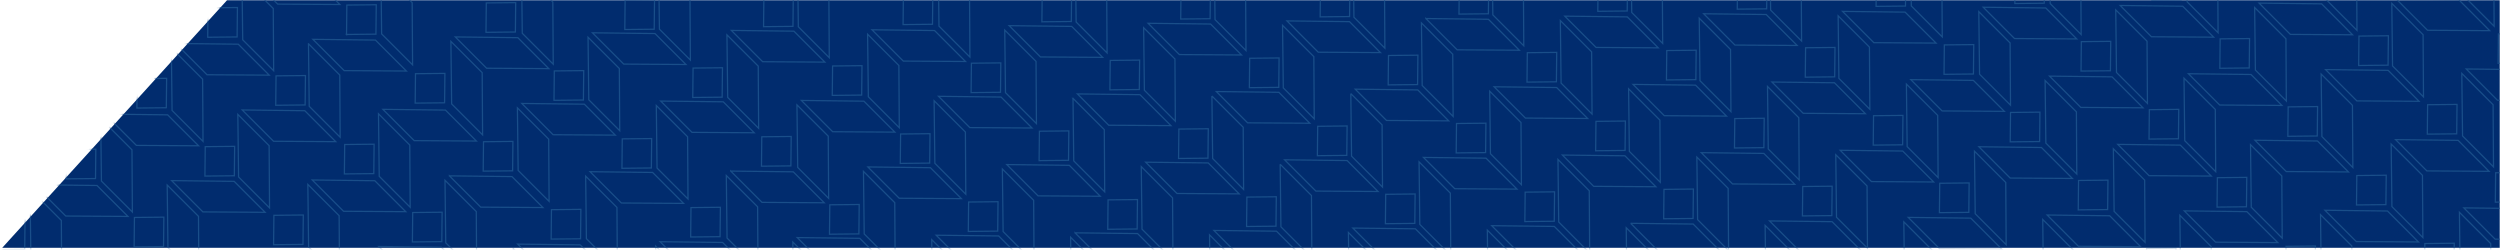 <svg width="1000" height="100" viewBox="0 0 1000 100" fill="none" xmlns="http://www.w3.org/2000/svg">
<g clip-path="url(#clip0_1_5)">
<path d="M999.88 0.119H90.79L0.879 99.129V99.111H999.88V0.119Z" fill="#012C6E"/>
<mask id="mask0_1_5" style="mask-type:luminance" maskUnits="userSpaceOnUse" x="0" y="0" width="1000" height="100">
<path d="M999.88 0.119H90.79L0.879 99.129V99.111H999.88V0.119Z" fill="white"/>
</mask>
<g mask="url(#mask0_1_5)">
<path fill-rule="evenodd" clip-rule="evenodd" d="M98.552 -10.872L111.067 1.644L135.953 1.806L123.573 -10.574L98.552 -10.872ZM153.16 43.737L165.675 56.252L190.561 56.414L178.181 44.035L153.16 43.737ZM180.356 16.54L192.872 29.056L193.034 53.941L180.654 41.562L180.356 16.54ZM166.07 41.248L177.833 41.121L177.959 29.359L166.197 29.485L166.07 41.248ZM125.156 15.732L137.67 28.248L162.556 28.41L150.176 16.03L125.156 15.732ZM179.764 70.34L192.28 82.857L217.165 83.019L204.785 70.64L179.764 70.342V70.34ZM207.068 97.645L219.584 110.16L244.469 110.322L232.089 97.943L207.068 97.645ZM152.352 -11.464L164.867 1.052L165.029 25.937L152.65 13.558L152.352 -11.464ZM206.96 43.145L219.476 55.66L219.638 80.545L207.258 68.166L206.96 43.145ZM234.264 70.449L246.78 82.964L246.942 107.85L234.562 95.47L234.264 70.449ZM138.61 13.788L150.373 13.661L150.5 1.9L138.737 2.027L138.611 13.789L138.61 13.788ZM193.277 68.455L205.04 68.328L205.166 56.566L193.404 56.693L193.277 68.455ZM220.458 95.635L232.22 95.509L232.347 83.746L220.585 83.873L220.458 95.635ZM262.268 98.453L274.784 110.968L274.946 135.854L262.566 123.474L262.268 98.453ZM318.895 95.035L331.41 107.55L356.296 107.712L343.916 95.333L318.895 95.035ZM210.378 -13.482L222.894 -0.966L247.779 -0.804L235.4 -13.184L210.378 -13.482ZM345.384 68.545L357.9 81.06L358.062 105.946L345.682 93.566L345.384 68.545ZM331.793 93.687L343.555 93.56L343.682 81.798L331.92 81.925L331.793 93.687ZM236.982 13.122L249.498 25.638L274.383 25.8L262.004 13.42L236.982 13.122ZM264.287 40.426L276.802 52.942L301.687 53.104L289.308 40.724L264.287 40.426ZM372.689 95.85L385.204 108.365L385.366 133.25L372.987 120.87L372.689 95.85ZM263.472 -13.367L275.988 -0.852L276.15 24.033L263.77 11.654L263.472 -13.367ZM290.776 13.937L303.292 26.452L303.454 51.337L291.074 38.958L290.776 13.937ZM249.92 11.813L261.681 11.686L261.808 -0.076L250.046 0.051L249.92 11.813ZM277.1 38.994L288.862 38.867L288.989 27.105L277.227 27.231L277.1 38.994ZM292.29 68.43L304.806 80.946L329.692 81.108L317.312 68.729L292.291 68.431L292.29 68.43ZM318.78 41.941L331.296 54.456L331.458 79.342L319.078 66.962L318.78 41.941ZM304.586 66.48L316.348 66.353L316.475 54.591L304.713 54.718L304.586 66.48ZM403.663 10.267L416.178 22.782L441.064 22.944L428.684 10.565L403.663 10.267ZM485.575 92.179L498.091 104.694L522.976 104.856L510.596 92.477L485.575 92.179ZM430.153 -16.223L442.668 -3.708L442.83 21.178L430.45 8.798L430.153 -16.223ZM512.065 65.69L524.58 78.204L524.742 103.089L512.363 90.71L512.065 65.688V65.69ZM416.756 8.725L428.518 8.598L428.645 -3.164L416.882 -3.038L416.756 8.725ZM498.63 90.598L510.392 90.472L510.519 78.709L498.756 78.836L498.63 90.598ZM430.967 37.57L443.482 50.086L468.368 50.248L455.988 37.869L430.967 37.571V37.57ZM457.457 11.081L469.972 23.597L470.134 48.482L457.755 36.102L457.457 11.081ZM539.369 92.993L551.885 105.509L552.046 130.394L539.667 118.015L539.369 92.993ZM443.963 35.932L455.725 35.805L455.852 24.043L444.09 24.169L443.963 35.932ZM377.059 -16.337L389.574 -3.822L414.46 -3.66L402.08 -16.04L377.059 -16.337ZM458.271 64.875L470.787 77.39L495.672 77.552L483.292 65.173L458.271 64.875ZM484.76 38.385L497.276 50.901L497.438 75.786L485.059 63.406L484.761 38.386L484.76 38.385ZM471.422 63.391L483.185 63.265L483.311 51.502L471.549 51.629L471.422 63.391ZM182.122 14.774L194.638 27.29L219.523 27.452L207.144 15.072L182.122 14.774ZM317.128 96.801L329.644 109.316L329.806 134.202L317.426 121.822L317.128 96.801ZM208.612 -11.715L221.128 0.8L221.29 25.685L208.91 13.306L208.612 -11.715ZM194.391 12.927L206.153 12.8L206.28 1.038L194.518 1.165L194.391 12.927ZM154.118 -13.23L166.634 -0.714L191.519 -0.553L179.139 -12.932L154.119 -13.23H154.118ZM208.726 41.378L221.242 53.894L246.127 54.056L233.748 41.676L208.726 41.378ZM236.03 68.682L248.546 81.198L273.431 81.36L261.052 68.98L236.03 68.682ZM235.216 14.889L247.732 27.404L247.894 52.289L235.514 39.91L235.216 14.889ZM262.52 42.193L275.036 54.708L275.198 79.593L262.818 67.214L262.52 42.193ZM221.598 40.134L233.361 40.007L233.487 28.245L221.725 28.372L221.598 40.134ZM248.779 67.315L260.541 67.188L260.668 55.426L248.906 55.552L248.779 67.315ZM264.035 96.687L276.55 109.202L301.436 109.364L289.056 96.985L264.035 96.687ZM290.524 70.197L303.04 82.712L303.202 107.598L290.822 95.218L290.524 70.197ZM276.265 94.8L288.027 94.674L288.154 82.912L276.392 83.039L276.265 94.8ZM375.407 38.523L387.922 51.038L412.808 51.2L400.428 38.821L375.407 38.523ZM401.897 12.033L414.412 24.548L414.574 49.434L402.194 37.054L401.897 12.033ZM483.809 93.945L496.324 106.461L496.486 131.346L484.107 118.967L483.809 93.945ZM388.435 37.045L400.197 36.919L400.324 25.156L388.562 25.283L388.435 37.045ZM402.711 65.827L415.226 78.342L440.112 78.504L427.732 66.125L402.711 65.827ZM320.799 -16.086L333.314 -3.57L358.199 -3.408L345.82 -15.788L320.799 -16.086ZM429.2 39.337L441.716 51.853L441.878 76.738L429.499 64.358L429.201 39.338L429.2 39.337ZM415.642 64.252L427.404 64.126L427.531 52.363L415.769 52.49L415.642 64.252ZM348.803 11.919L361.318 24.434L386.204 24.596L373.824 12.217L348.803 11.919ZM430.015 93.13L442.531 105.646L467.416 105.808L455.036 93.429L430.016 93.131L430.015 93.13ZM375.293 -14.571L387.808 -2.056L387.97 22.83L375.59 10.45L375.293 -14.571ZM456.505 66.641L469.02 79.157L469.182 104.042L456.803 91.662L456.505 66.642V66.641ZM361.228 9.838L372.99 9.711L373.117 -2.051L361.354 -1.924L361.228 9.838ZM443.102 91.712L454.864 91.585L454.991 79.823L443.228 79.95L443.102 91.712ZM347.15 66.779L359.666 79.294L384.552 79.456L372.172 67.077L347.15 66.779ZM373.64 40.289L386.156 52.804L386.318 77.69L373.938 65.31L373.64 40.289ZM360.114 65.366L371.876 65.239L372.003 53.477L360.241 53.604L360.114 65.366ZM374.455 94.083L386.97 106.598L411.856 106.76L399.476 94.381L374.455 94.083ZM265.238 -15.134L277.754 -2.618L302.639 -2.456L290.26 -14.836L265.238 -15.134ZM292.543 12.17L305.058 24.686L329.943 24.848L317.564 12.468L292.543 12.17ZM400.945 67.593L413.46 80.11L413.622 104.995L401.243 92.615L400.945 67.595V67.593ZM319.032 -14.32L331.548 -1.803L331.71 23.082L319.33 10.703L319.032 -14.318V-14.32ZM387.321 92.573L399.083 92.446L399.21 80.684L387.448 80.811L387.321 92.573ZM305.42 10.673L317.183 10.546L317.31 -1.216L305.547 -1.089L305.42 10.673ZM320.547 40.175L333.062 52.69L357.948 52.852L345.568 40.473L320.547 40.175ZM347.036 13.685L359.552 26.2L359.714 51.086L347.334 38.706L347.036 13.685ZM428.249 94.897L440.764 107.413L440.926 132.298L428.547 119.918L428.249 94.897ZM332.907 38.16L344.669 38.032L344.796 26.27L333.034 26.397L332.907 38.16ZM431.919 -17.99L444.434 -5.473L469.32 -5.311L456.94 -17.69L431.919 -17.988V-17.99ZM513.831 63.923L526.347 76.438L551.232 76.6L538.852 64.221L513.831 63.923ZM540.32 37.433L552.837 49.95L552.999 74.835L540.62 62.456L540.322 37.434L540.32 37.433ZM594.93 92.042L607.445 104.557L607.607 129.442L595.227 117.063L594.93 92.042ZM526.95 62.278L538.713 62.151L538.839 50.389L527.077 50.515L526.95 62.278ZM459.223 9.315L471.738 21.83L496.624 21.992L484.244 9.613L459.223 9.315ZM541.135 91.227L553.651 103.743L578.536 103.905L566.157 91.525L541.135 91.227ZM485.713 -17.175L498.228 -4.659L498.39 20.226L486.011 7.846L485.713 -17.175ZM567.625 64.737L580.141 77.253L580.302 102.138L567.923 89.759L567.625 64.737ZM472.284 7.61L484.046 7.484L484.173 -4.278L472.41 -4.151L472.284 7.61ZM554.157 89.485L565.92 89.358L566.046 77.596L554.284 77.723L554.157 89.485ZM486.527 36.619L499.043 49.134L523.928 49.296L511.548 36.917L486.528 36.619H486.527ZM513.017 10.13L525.532 22.645L525.694 47.53L513.315 35.15L513.017 10.13ZM499.743 35.07L511.506 34.944L511.632 23.182L499.87 23.308L499.743 35.071V35.07ZM542.087 35.667L554.603 48.182L579.488 48.344L567.109 35.965L542.087 35.667ZM596.696 90.275L609.211 102.791L634.096 102.953L621.717 90.573L596.696 90.275ZM568.577 9.177L581.092 21.693L581.254 46.578L568.875 34.199L568.577 9.177ZM623.185 63.786L635.701 76.3L635.863 101.185L623.483 88.806L623.185 63.786ZM555.271 33.957L567.033 33.83L567.16 22.068L555.398 22.195L555.271 33.957ZM609.938 88.624L621.7 88.497L621.827 76.735L610.065 76.861L609.938 88.624ZM487.479 -18.941L499.995 -6.426L524.88 -6.264L512.5 -18.643L487.479 -18.941ZM569.391 62.971L581.907 75.487L606.792 75.648L594.413 63.269L569.391 62.971ZM595.881 36.481L608.397 48.997L608.559 73.882L596.179 61.503L595.881 36.481ZM650.49 91.09L663.005 103.605L663.167 128.49L650.787 116.111L650.49 91.09ZM582.478 61.164L594.241 61.037L594.367 49.275L582.605 49.402L582.478 61.164ZM514.783 8.363L527.3 20.878L552.185 21.04L539.805 8.661L514.785 8.363H514.783ZM541.273 -18.127L553.788 -5.61L553.95 19.275L541.571 6.895L541.273 -18.125V-18.127ZM528.064 6.75L539.826 6.623L539.953 -5.139L528.191 -5.012L528.064 6.75ZM598.6 -20.845L611.114 -8.33L636 -8.168L623.621 -20.547L598.6 -20.845ZM653.208 33.763L665.723 46.28L690.608 46.442L678.229 34.062L653.208 33.763ZM679.697 7.273L692.213 19.79L692.375 44.675L679.995 32.296L679.697 7.273ZM666.58 31.982L678.342 31.855L678.469 20.093L666.707 20.22L666.58 31.982ZM625.903 6.459L638.42 18.975L663.305 19.136L650.926 6.757L625.903 6.459ZM680.512 61.067L693.027 73.583L717.912 73.745L705.533 61.365L680.512 61.067ZM707.816 88.371L720.331 100.887L745.217 101.049L732.837 88.669L707.816 88.371ZM652.393 -20.03L664.91 -7.516L665.072 17.369L652.692 4.99L652.394 -20.032L652.393 -20.03ZM707.001 34.578L719.517 47.093L719.679 71.978L707.299 59.599L707.001 34.578ZM734.305 61.882L746.821 74.397L746.983 99.282L734.603 86.903L734.305 61.882ZM639.12 4.522L650.882 4.395L651.009 -7.367L639.247 -7.24L639.12 4.522ZM693.787 59.19L705.549 59.062L705.676 47.3L693.914 47.427L693.787 59.19ZM720.967 86.37L732.73 86.243L732.856 74.481L721.094 74.607L720.967 86.37ZM42.04 45.64L54.555 58.156L79.44 58.318L67.061 45.938L42.04 45.64ZM96.648 100.249L109.163 112.764L134.049 112.926L121.669 100.547L96.648 100.249ZM68.53 19.15L81.045 31.666L81.207 56.552L68.827 44.172L68.529 19.151L68.53 19.15ZM123.138 73.76L135.653 86.275L135.815 111.16L123.436 98.78L123.138 73.76ZM54.762 43.222L66.524 43.096L66.651 31.334L54.889 31.46L54.762 43.222ZM109.429 97.89L121.191 97.763L121.318 86L109.556 86.127L109.429 97.89ZM-13.269 -9.668L-0.753 2.848L24.132 3.01L11.753 -9.37L-13.269 -9.668ZM68.644 72.244L81.159 84.76L106.045 84.922L93.665 72.542L68.644 72.244ZM765.986 -24.407L778.502 -11.892L803.387 -11.73L791.007 -24.109L765.986 -24.407ZM793.29 2.897L805.806 15.412L830.691 15.574L818.311 3.195L793.291 2.897H793.29ZM13.221 -36.158L25.737 -23.642L25.898 1.243L13.519 -11.136L13.221 -36.158ZM95.133 45.755L107.65 58.27L107.812 83.156L95.432 70.776L95.133 45.755ZM149.742 100.363L162.257 112.879L162.419 137.764L150.04 125.384L149.742 100.363ZM819.78 -23.593L832.295 -11.077L832.457 13.808L820.078 1.429L819.78 -23.593ZM81.969 70.43L93.731 70.303L93.858 58.541L82.096 58.667L81.969 70.43ZM805.93 1.407L817.692 1.28L817.819 -10.482L806.057 -10.355L805.93 1.407ZM14.736 18.336L27.25 30.852L52.135 31.014L39.756 18.634L14.735 18.336H14.736ZM41.225 -8.153L53.741 4.362L53.903 29.247L41.523 16.868L41.225 -8.153ZM27.555 16.015L39.317 15.889L39.444 4.126L27.682 4.253L27.555 16.015ZM570.343 7.41L582.86 19.927L607.745 20.089L595.365 7.71L570.343 7.412V7.41ZM624.952 62.02L637.467 74.535L662.352 74.697L649.973 62.317L624.952 62.02ZM596.833 -19.079L609.348 -6.563L609.51 18.322L597.131 5.942L596.833 -19.079ZM651.441 35.53L663.957 48.045L664.119 72.93L651.739 60.551L651.441 35.53ZM583.592 5.636L595.354 5.509L595.481 -6.253L583.719 -6.126L583.592 5.636ZM638.259 60.303L650.021 60.176L650.148 48.414L638.386 48.541L638.259 60.303ZM597.647 34.715L610.163 47.231L635.048 47.392L622.669 35.013L597.647 34.715ZM652.256 89.323L664.77 101.84L689.655 102.002L677.276 89.622L652.255 89.324L652.256 89.323ZM624.137 8.225L636.653 20.741L636.815 45.626L624.435 33.247L624.137 8.225ZM678.745 62.834L691.261 75.349L691.423 100.234L679.043 87.855L678.745 62.834ZM706.05 90.138L718.565 102.653L718.727 127.538L706.347 115.159L706.05 90.138ZM610.8 32.843L622.561 32.716L622.688 20.954L610.926 21.081L610.8 32.843ZM665.466 87.51L677.228 87.383L677.355 75.621L665.593 75.748L665.466 87.51ZM543.04 -19.893L555.554 -7.378L580.439 -7.216L568.059 -19.595L543.04 -19.893ZM13.784 73.896L26.299 86.412L51.184 86.574L38.805 74.194L13.784 73.896ZM709.72 -22.749L722.235 -10.233L747.12 -10.071L734.741 -22.451L709.72 -22.749ZM40.273 47.407L52.79 59.922L52.952 84.808L40.572 72.428L40.273 47.407ZM26.441 71.543L38.203 71.417L38.33 59.654L26.568 59.781L26.441 71.543ZM40.388 100.5L52.903 113.016L77.788 113.178L65.409 100.798L40.388 100.5ZM737.024 4.555L749.539 17.071L774.424 17.233L762.045 4.853L737.024 4.555ZM764.328 31.86L776.843 44.375L801.729 44.537L789.349 32.157L764.328 31.86ZM-15.035 -7.902L-2.519 4.614L-2.358 29.499L-14.737 17.12L-15.035 -7.902ZM66.877 74.01L79.393 86.526L79.555 111.412L67.175 99.032L66.877 74.01ZM764.22 -22.64L776.735 -10.125L776.897 14.76L764.518 2.38L764.22 -22.64ZM791.524 4.663L804.039 17.18L804.201 42.065L791.822 29.686L791.524 4.663ZM53.648 98.75L65.41 98.624L65.537 86.861L53.775 86.988L53.648 98.75ZM750.429 2.547L762.191 2.421L762.318 -9.342L750.555 -9.215L750.429 2.547ZM777.61 29.728L789.371 29.601L789.498 17.839L777.736 17.966L777.61 29.728ZM-13.52 46.592L-1.005 59.108L23.88 59.27L11.501 46.89L-13.52 46.592ZM12.97 20.103L25.485 32.618L25.647 57.503L13.267 45.124L12.97 20.103ZM-0.766 44.336L10.996 44.209L11.123 32.447L-0.639 32.574L-0.766 44.336ZM-14.472 102.152L-1.957 114.668L22.928 114.83L10.549 102.45L-14.472 102.152ZM681.464 5.507L693.979 18.023L718.864 18.185L706.485 5.805L681.464 5.507ZM12.017 75.663L24.533 88.178L24.695 113.064L12.315 100.684L12.017 75.663ZM707.953 -20.983L720.47 -8.467L720.632 16.418L708.25 4.04L707.952 -20.982L707.953 -20.983ZM-1.88 99.864L9.882 99.737L10.009 87.975L-1.753 88.102L-1.88 99.864ZM694.9 3.661L706.663 3.534L706.79 -8.228L695.027 -8.101L694.9 3.661ZM654.16 -21.797L666.674 -9.282L691.559 -9.12L679.18 -21.499L654.158 -21.797H654.16ZM708.768 32.811L721.283 45.327L746.168 45.489L733.789 33.109L708.768 32.811ZM736.072 60.115L748.587 72.631L773.473 72.793L761.093 60.413L736.072 60.115ZM735.257 6.322L747.773 18.837L747.935 43.722L735.555 31.343L735.257 6.322ZM762.561 33.626L775.077 46.14L775.239 71.025L762.859 58.646L762.561 33.626ZM722.108 30.868L733.87 30.741L733.997 18.979L722.234 19.106L722.108 30.868ZM749.288 58.049L761.05 57.922L761.177 46.16L749.415 46.287L749.288 58.049ZM-15.287 48.359L-2.771 60.874L-2.609 85.759L-14.989 73.38L-15.287 48.359ZM70.296 17.384L82.81 29.9L107.695 30.062L95.316 17.682L70.295 17.384H70.296ZM124.904 71.993L137.419 84.508L162.305 84.67L149.925 72.291L124.904 71.993ZM96.785 -9.105L109.301 3.41L109.463 28.296L97.083 15.916L96.785 -9.105ZM151.394 45.503L163.909 58.019L164.071 82.904L151.692 70.524L151.394 45.503ZM83.083 14.902L94.845 14.775L94.972 3.013L83.21 3.139L83.083 14.902ZM137.75 69.569L149.512 69.442L149.639 57.68L137.876 57.806L137.75 69.569ZM96.9 43.988L109.415 56.504L134.301 56.666L121.921 44.286L96.9 43.988ZM151.508 98.597L164.023 111.112L188.909 111.274L176.529 98.895L151.508 98.597ZM821.546 -25.36L834.062 -12.844L858.947 -12.682L846.567 -25.061L821.547 -25.359L821.546 -25.36ZM123.39 17.499L135.905 30.014L136.067 54.9L123.687 42.52L123.389 17.499H123.39ZM177.998 72.107L190.513 84.623L190.675 109.508L178.296 97.128L177.998 72.107ZM205.302 99.411L217.817 111.927L217.979 136.812L205.6 124.432L205.302 99.411ZM110.29 42.109L122.052 41.982L122.179 30.22L110.417 30.347L110.29 42.109ZM164.957 96.776L176.719 96.649L176.846 84.887L165.083 85.013L164.957 96.776ZM42.992 -9.92L55.507 2.596L80.392 2.758L68.013 -9.622L42.992 -9.92ZM69.481 -36.41L81.997 -23.894L82.159 0.991L69.779 -11.388L69.481 -36.41Z" stroke="#194E89" stroke-width="0.5"/>
</g>
<mask id="mask1_1_5" style="mask-type:luminance" maskUnits="userSpaceOnUse" x="0" y="0" width="1000" height="100">
<path d="M999.88 0.119H90.79L0.879 99.129V99.111H999.88V0.119Z" fill="white"/>
</mask>
<g mask="url(#mask1_1_5)">
<path fill-rule="evenodd" clip-rule="evenodd" d="M761.53 88.726L774.045 101.242L774.207 126.127L761.828 113.748L761.53 88.726ZM817.09 87.775L829.605 100.29L829.767 125.175L817.388 112.796L817.09 87.775ZM763.296 86.96L775.812 99.476L800.697 99.638L788.317 87.258L763.296 86.96ZM789.786 60.47L802.3 72.986L802.462 97.871L790.083 85.492L789.786 60.47ZM775.765 85.066L787.527 84.94L787.654 73.177L775.892 73.304L775.765 85.066ZM818.856 86.008L831.372 98.524L856.257 98.686L843.878 86.306L818.856 86.008ZM845.346 59.519L857.86 72.034L858.022 96.919L845.643 84.54L845.346 59.519ZM831.293 83.953L843.055 83.826L843.182 72.064L831.42 72.191L831.293 83.953ZM845.46 112.612L857.976 125.128L882.861 125.29L870.482 112.91L845.46 112.612ZM871.95 86.123L884.465 98.638L884.627 123.523L872.248 111.144L871.95 86.123ZM858.5 111.16L870.262 111.033L870.389 99.271L858.627 99.398L858.5 111.16ZM791.552 58.704L804.068 71.22L828.953 71.381L816.573 59.002L791.552 58.704ZM818.042 32.214L830.557 44.73L830.719 69.615L818.34 57.236L818.042 32.214ZM804.086 56.746L815.848 56.619L815.975 44.857L804.212 44.983L804.086 56.746ZM875.368 29.496L887.884 42.012L912.769 42.174L900.39 29.794L875.368 29.496ZM957.28 111.409L969.796 123.924L994.681 124.086L982.302 111.706L957.28 111.409ZM901.858 3.006L914.373 15.522L914.535 40.407L902.156 28.028L901.858 3.006ZM983.77 84.919L996.286 97.434L996.448 122.32L984.068 109.94L983.77 84.919ZM887.934 27.311L899.697 27.184L899.823 15.422L888.061 15.549L887.934 27.311ZM969.808 109.185L981.571 109.058L981.697 97.296L969.935 97.423L969.808 109.185ZM901.972 56.1L914.488 68.616L939.373 68.778L926.994 56.398L901.972 56.1ZM928.462 29.61L940.977 42.126L941.139 67.011L928.76 54.632L928.462 29.61ZM915.142 54.518L926.904 54.391L927.031 42.629L915.268 42.756L915.142 54.518ZM848.064 2.192L860.58 14.708L885.465 14.869L873.085 2.49L848.064 2.192ZM929.977 84.104L942.492 96.62L967.377 96.782L954.998 84.402L929.977 84.104ZM874.554 -24.298L887.069 -11.782L887.231 13.103L874.852 0.724L874.554 -24.298ZM956.466 57.615L968.982 70.13L969.144 95.015L956.764 82.636L956.466 57.615ZM860.727 0.104L872.49 -0.023L872.616 -11.785L860.854 -11.658L860.727 0.104ZM942.601 81.978L954.363 81.851L954.49 70.089L942.728 70.216L942.601 81.978ZM847.112 57.752L859.628 70.268L884.513 70.43L872.134 58.05L847.112 57.752ZM873.602 31.262L886.117 43.778L886.279 68.663L873.9 56.284L873.602 31.262ZM859.614 55.632L871.376 55.505L871.503 43.743L859.74 43.87L859.614 55.632ZM873.716 84.356L886.232 96.872L911.117 97.034L898.738 84.654L873.716 84.356ZM900.206 57.867L912.721 70.382L912.883 95.267L900.504 82.888L900.206 57.867ZM886.82 82.839L898.583 82.712L898.71 70.95L886.947 71.077L886.82 82.839ZM819.808 30.448L832.324 42.964L857.209 43.125L844.829 30.746L819.809 30.448H819.808ZM901.72 112.36L914.236 124.876L939.121 125.038L926.742 112.658L901.72 112.36ZM846.298 3.958L858.813 16.474L858.975 41.359L846.596 28.98L846.298 3.958ZM928.21 85.87L940.726 98.387L940.888 123.272L928.508 110.893L928.21 85.872V85.87ZM832.407 28.425L844.169 28.298L844.296 16.536L832.533 16.663L832.407 28.425ZM914.28 110.299L926.043 110.172L926.169 98.41L914.407 98.537L914.28 110.299ZM958.484 -0.412L971 12.104L995.885 12.266L983.506 -0.114L958.484 -0.412ZM984.974 -26.902L997.49 -14.386L997.65 10.499L985.272 -1.88L984.974 -26.902ZM986.489 27.592L999.004 40.108L1023.89 40.27L1011.51 27.89L986.489 27.592ZM999.243 25.336L1011 25.209L1011.13 13.447L999.37 13.574L999.243 25.336ZM903.624 1.24L916.14 13.756L941.025 13.918L928.646 1.538L903.624 1.24ZM985.537 83.152L998.052 95.668L1022.94 95.83L1010.56 83.45L985.537 83.152ZM930.114 -25.25L942.629 -12.734L942.791 12.151L930.412 -0.228L930.114 -25.25ZM1012.03 56.663L1024.54 69.178L1024.7 94.064L1012.32 81.684L1012.03 56.663ZM998.13 80.864L1009.89 80.737L1010.02 68.975L998.256 69.102L998.13 80.864ZM930.228 27.844L942.744 40.36L967.629 40.522L955.25 28.142L930.228 27.844ZM956.718 1.354L969.233 13.87L969.395 38.755L957.016 26.376L956.718 1.354ZM943.462 26.197L955.225 26.071L955.351 14.308L943.589 14.435L943.462 26.197ZM958.233 55.848L970.748 68.364L995.633 68.526L983.254 56.146L958.233 55.848ZM984.722 29.359L997.238 41.874L997.4 66.76L985.02 54.38L984.722 29.359ZM970.922 53.657L982.684 53.53L982.811 41.768L971.049 41.895L970.922 53.657Z" stroke="#194E89" stroke-width="0.5"/>
</g>
</g>
<defs>
<clipPath id="clip0_1_5">
<rect width="1000" height="100" fill="white"/>
</clipPath>
</defs>
</svg>
